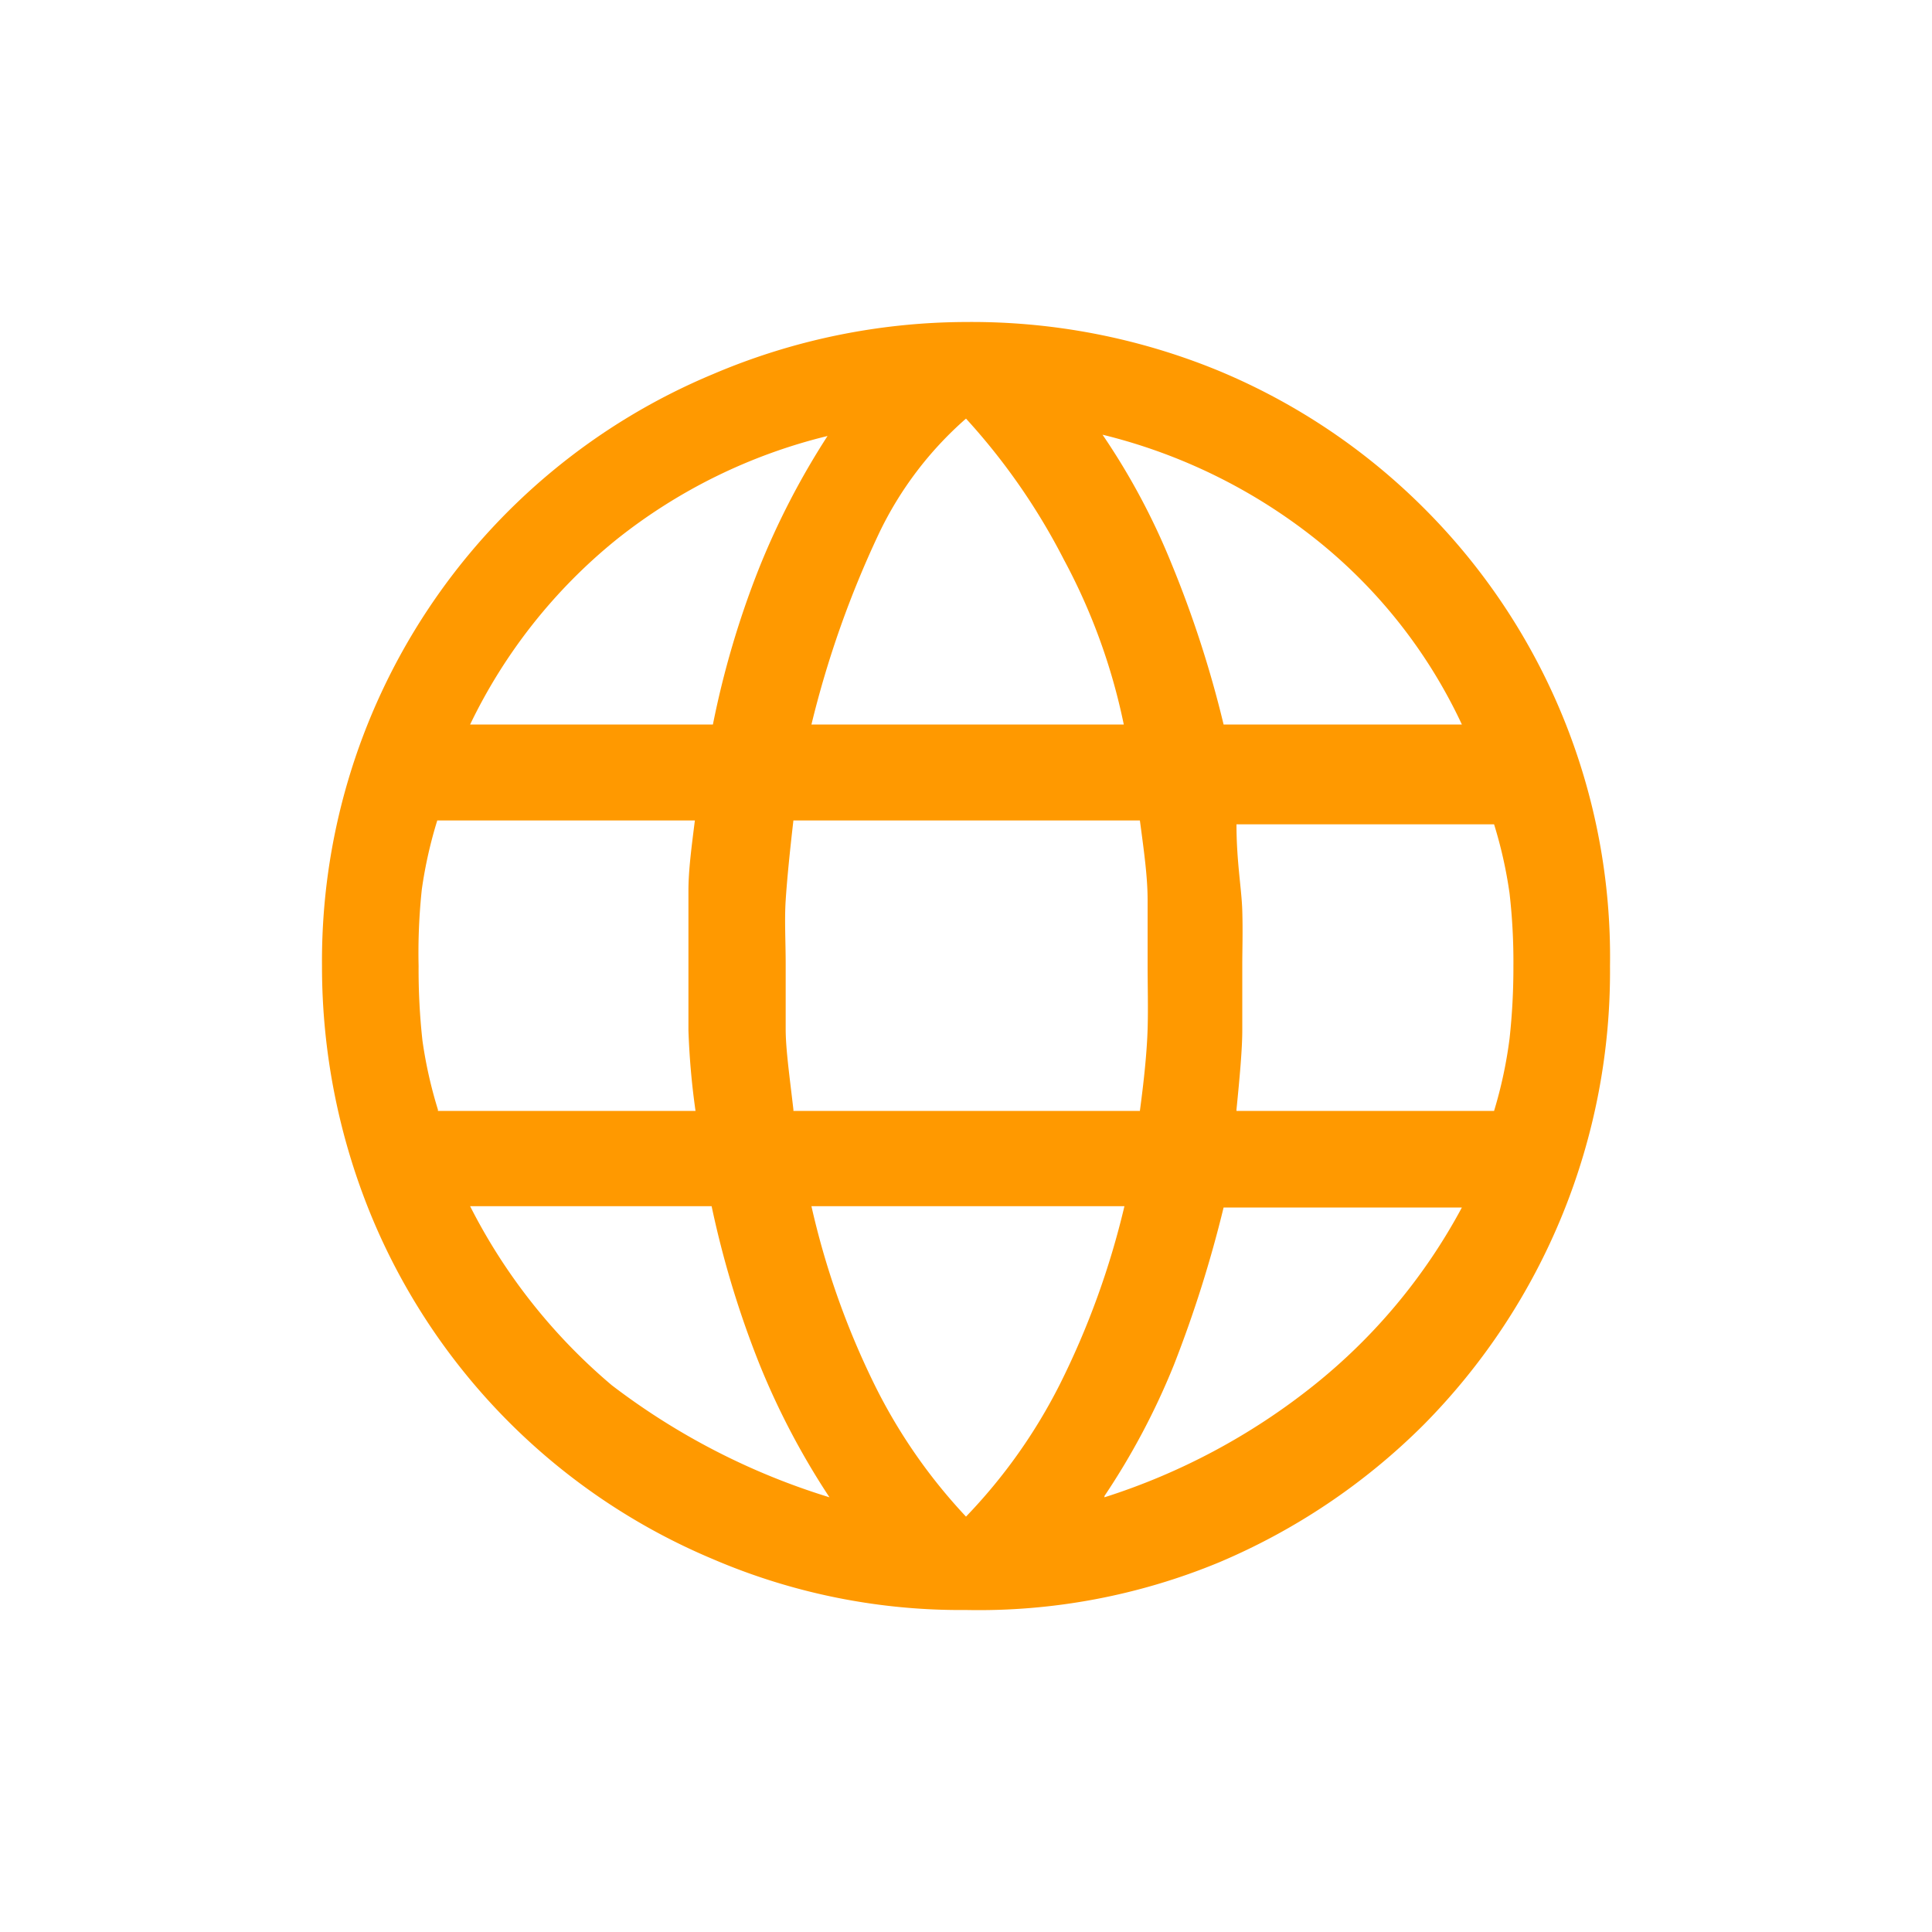 <svg xmlns="http://www.w3.org/2000/svg" viewBox="0 0 30 30"><defs><style>.cls-1{opacity:0;}.cls-2{fill:#fbb03b;}.cls-3{fill:#f90;}</style></defs><g id="图层_2" data-name="图层 2"><g id="图层_1-2" data-name="图层 1"><g id="智能DNS"><g class="cls-1"><rect class="cls-2" width="30" height="30"/></g><path id="智能DNS-2" data-name="智能DNS" class="cls-3" d="M15,25a9.75,9.75,0,0,1-3.93-.79,9.87,9.87,0,0,1-5.3-5.32A10.17,10.17,0,0,1,5,15a9.87,9.87,0,0,1,6.07-9.19A10.08,10.08,0,0,1,15,5a10.08,10.08,0,0,1,3.93.76A9.86,9.86,0,0,1,22.1,7.88,9.84,9.84,0,0,1,25,15a10,10,0,0,1-2.9,7.13,10,10,0,0,1-3.17,2.13A9.75,9.75,0,0,1,15,25Zm0-1.45a8.44,8.44,0,0,0,1.46-2.06,12.69,12.69,0,0,0,1-2.76H12.6a12.5,12.5,0,0,0,.94,2.69A8.46,8.46,0,0,0,15,23.55Zm-2.12-.3A11.74,11.74,0,0,1,11.8,21.2a15,15,0,0,1-.75-2.47H7.3a8.91,8.91,0,0,0,2.2,2.78A10.76,10.76,0,0,0,12.88,23.25Zm4.27,0a10.12,10.12,0,0,0,3.24-1.73,8.93,8.93,0,0,0,2.31-2.77H19a19,19,0,0,1-.77,2.44A11.12,11.12,0,0,1,17.15,23.23Zm-10.35-6h4A11.7,11.7,0,0,1,10.69,16c0-.36,0-.71,0-1.06s0-.79,0-1.11.05-.69.1-1.09h-4a6.84,6.84,0,0,0-.24,1.07A9.29,9.29,0,0,0,6.5,15a10.06,10.06,0,0,0,.06,1.16A6.87,6.87,0,0,0,6.8,17.23Zm5.52,0H17.7c.07-.52.11-.94.12-1.27s0-.66,0-1,0-.65,0-1-.05-.72-.12-1.24H12.32c-.06.52-.1.93-.12,1.24s0,.63,0,1,0,.69,0,1S12.26,16.71,12.32,17.23Zm6.88,0h4a6.87,6.87,0,0,0,.24-1.12A10.06,10.06,0,0,0,23.5,15a9.29,9.29,0,0,0-.06-1.13,6.84,6.84,0,0,0-.24-1.07h-4c0,.58.08,1,.09,1.34s0,.59,0,.86,0,.71,0,1S19.25,16.73,19.2,17.23Zm-.25-6H22.7a8,8,0,0,0-2.26-2.87,8.6,8.6,0,0,0-3.32-1.63,10.63,10.63,0,0,1,1.07,2A17,17,0,0,1,19,11.25Zm-6.35,0h4.85a9.39,9.39,0,0,0-.93-2.56A10,10,0,0,0,15,6.5a5.54,5.54,0,0,0-1.35,1.78A15.51,15.51,0,0,0,12.6,11.25Zm-5.3,0h3.77a14.06,14.06,0,0,1,.71-2.41,12,12,0,0,1,1.07-2.07A8.47,8.47,0,0,0,9.57,8.38,8.34,8.34,0,0,0,7.3,11.25Z"/></g></g></g></svg>